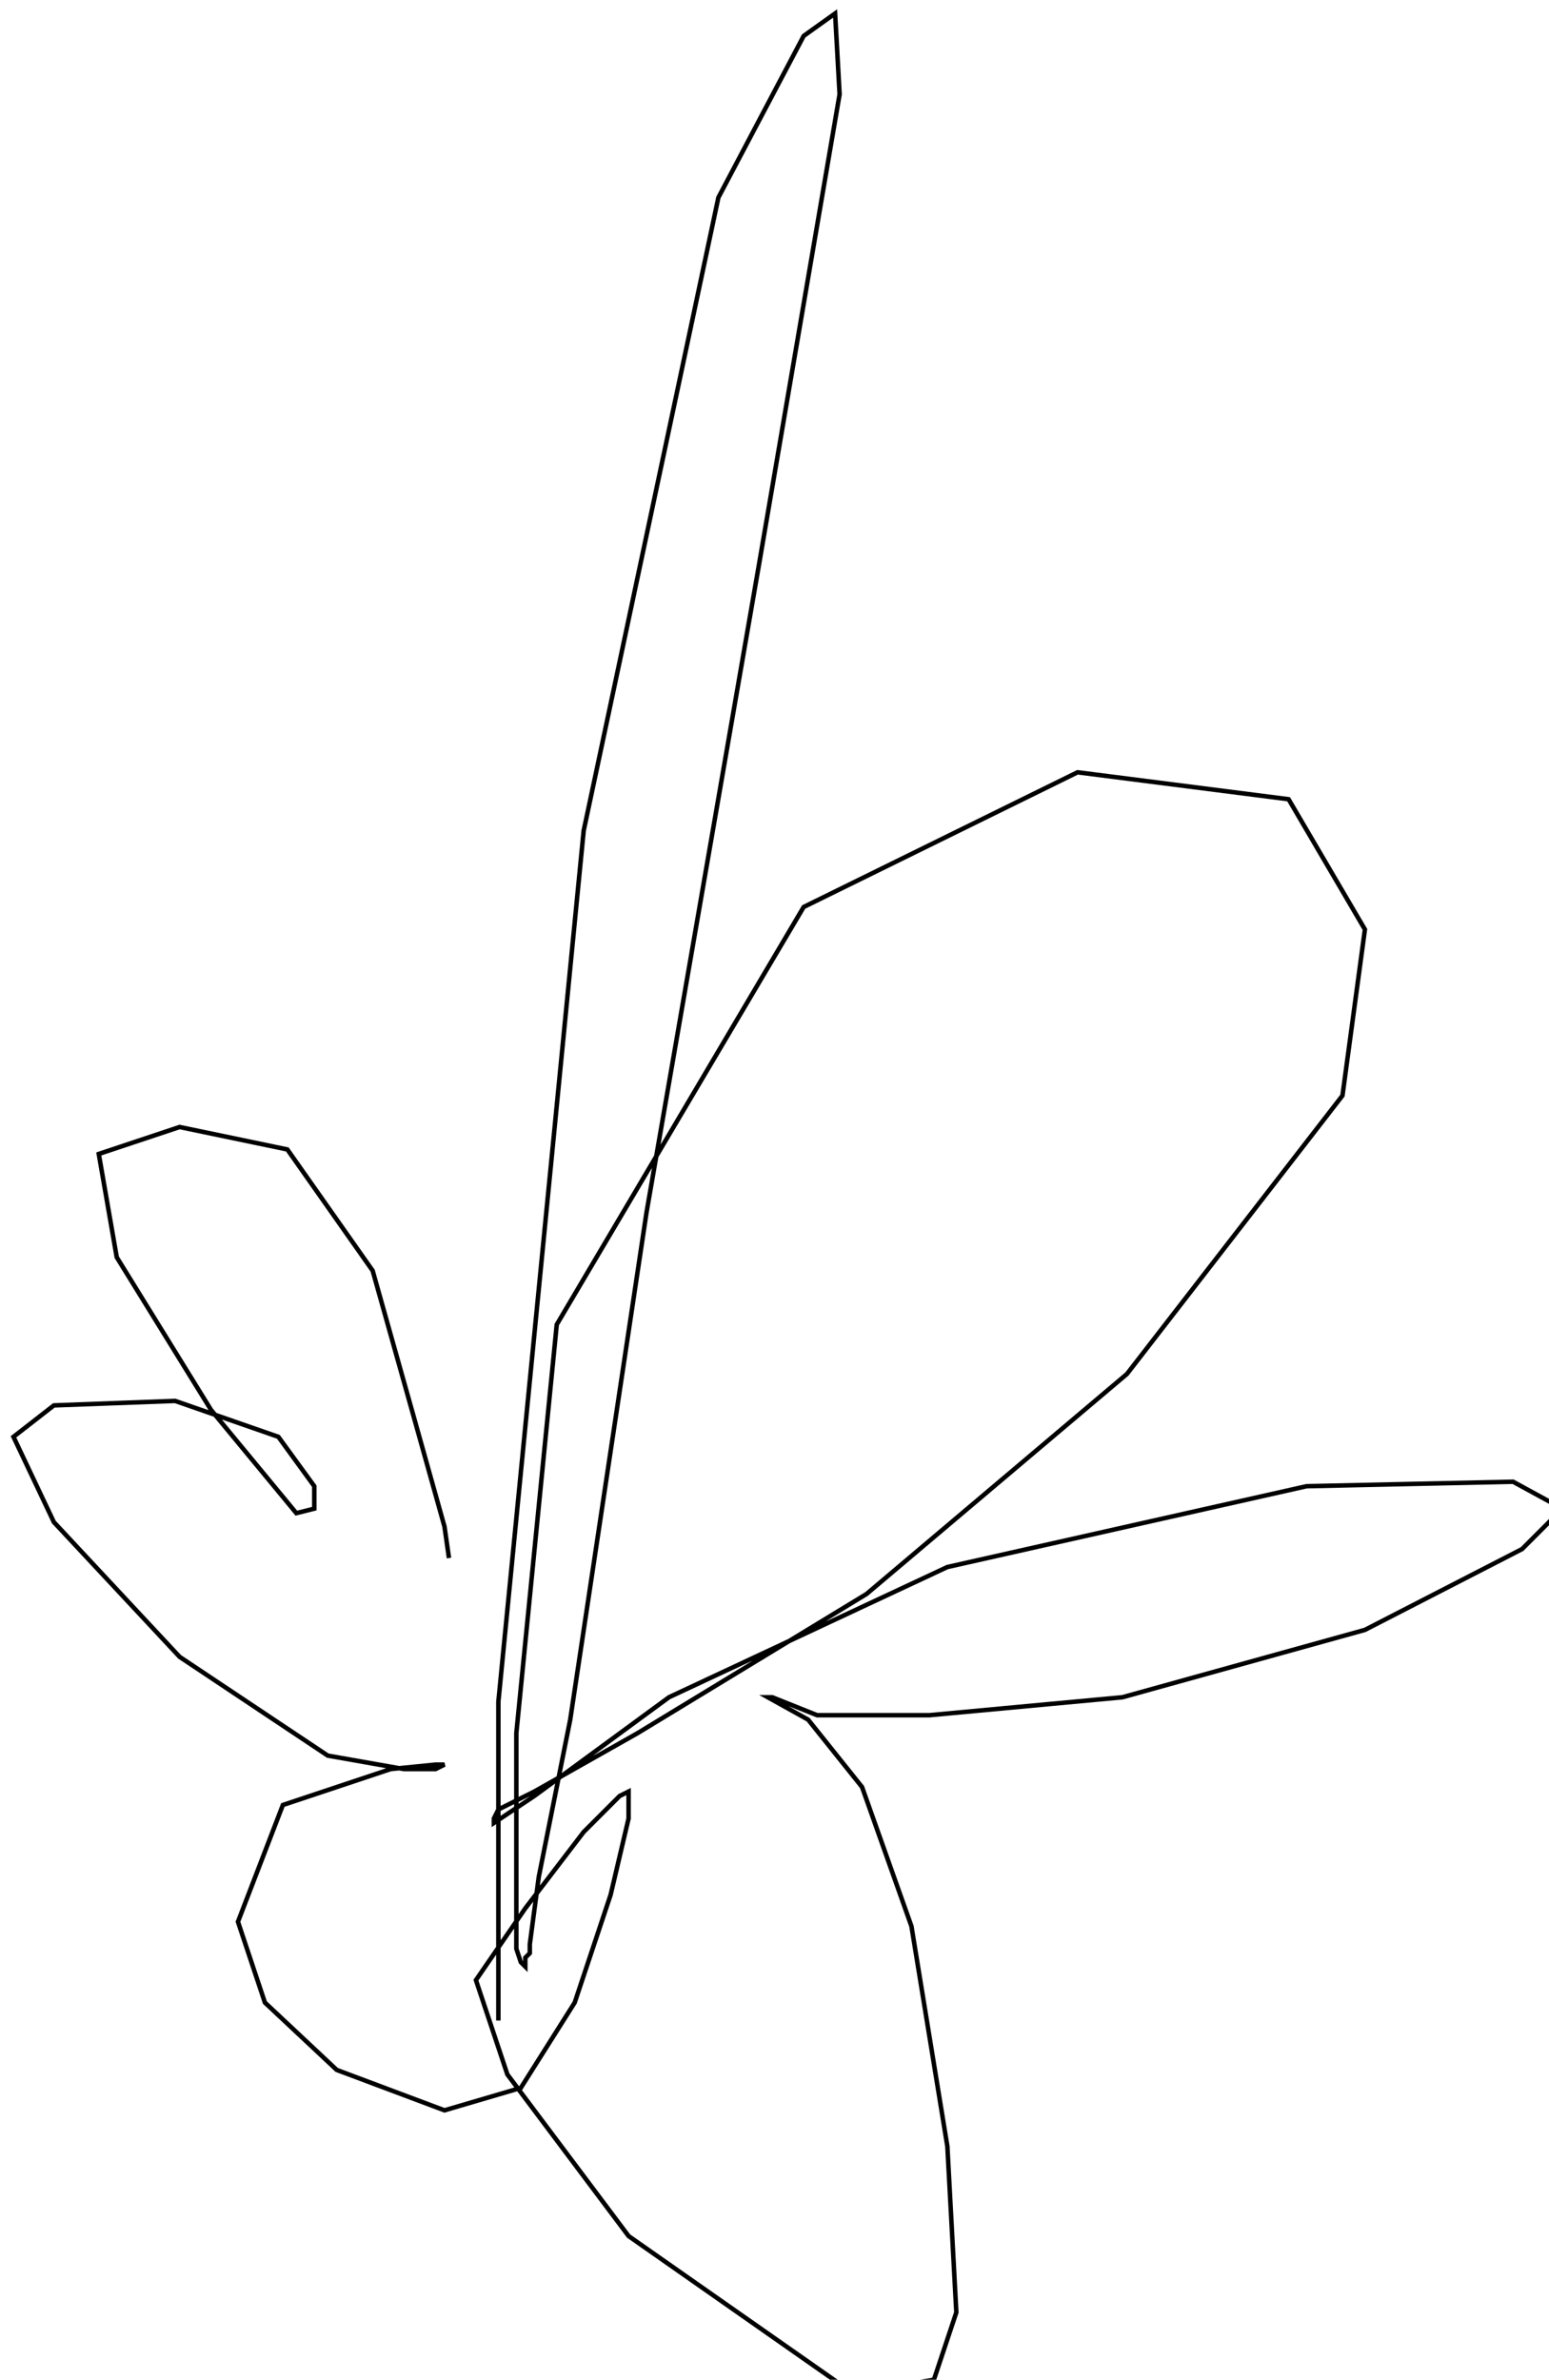 <?xml version="1.0" encoding="utf-8" ?>
<svg baseProfile="tiny" height="530" version="1.2" viewBox="-3 -3 345 530" width="345" xmlns="http://www.w3.org/2000/svg" xmlns:ev="http://www.w3.org/2001/xml-events" xmlns:xlink="http://www.w3.org/1999/xlink"><defs /><path d="M108 447 L108 446 L108 376 L127 182 L157 41 L176 5 L183 0 L184 18 L166 123 L141 267 L124 380 L117 415 L115 430 L115 432 L114 433 L114 434 L114 435 L113 434 L112 431 L112 420 L112 383 L121 292 L176 199 L237 169 L284 175 L301 204 L296 241 L248 303 L190 352 L139 383 L116 396 L108 400 L107 402 L107 403 L116 397 L146 375 L208 346 L288 328 L334 327 L345 333 L336 342 L301 360 L247 375 L204 379 L179 379 L169 375 L168 375 L177 380 L189 395 L200 426 L208 475 L210 512 L205 527 L187 530 L137 495 L110 459 L103 438 L114 422 L127 405 L135 397 L137 396 L137 402 L133 419 L125 443 L113 462 L96 467 L72 458 L56 443 L50 425 L60 399 L84 391 L94 390 L96 390 L94 391 L87 391 L70 388 L37 366 L9 336 L0 317 L9 310 L36 309 L59 317 L67 328 L67 333 L63 334 L44 311 L23 277 L19 254 L37 248 L61 253 L80 280 L89 312 L96 337 L97 344 " fill="none" stroke="black" /></svg>